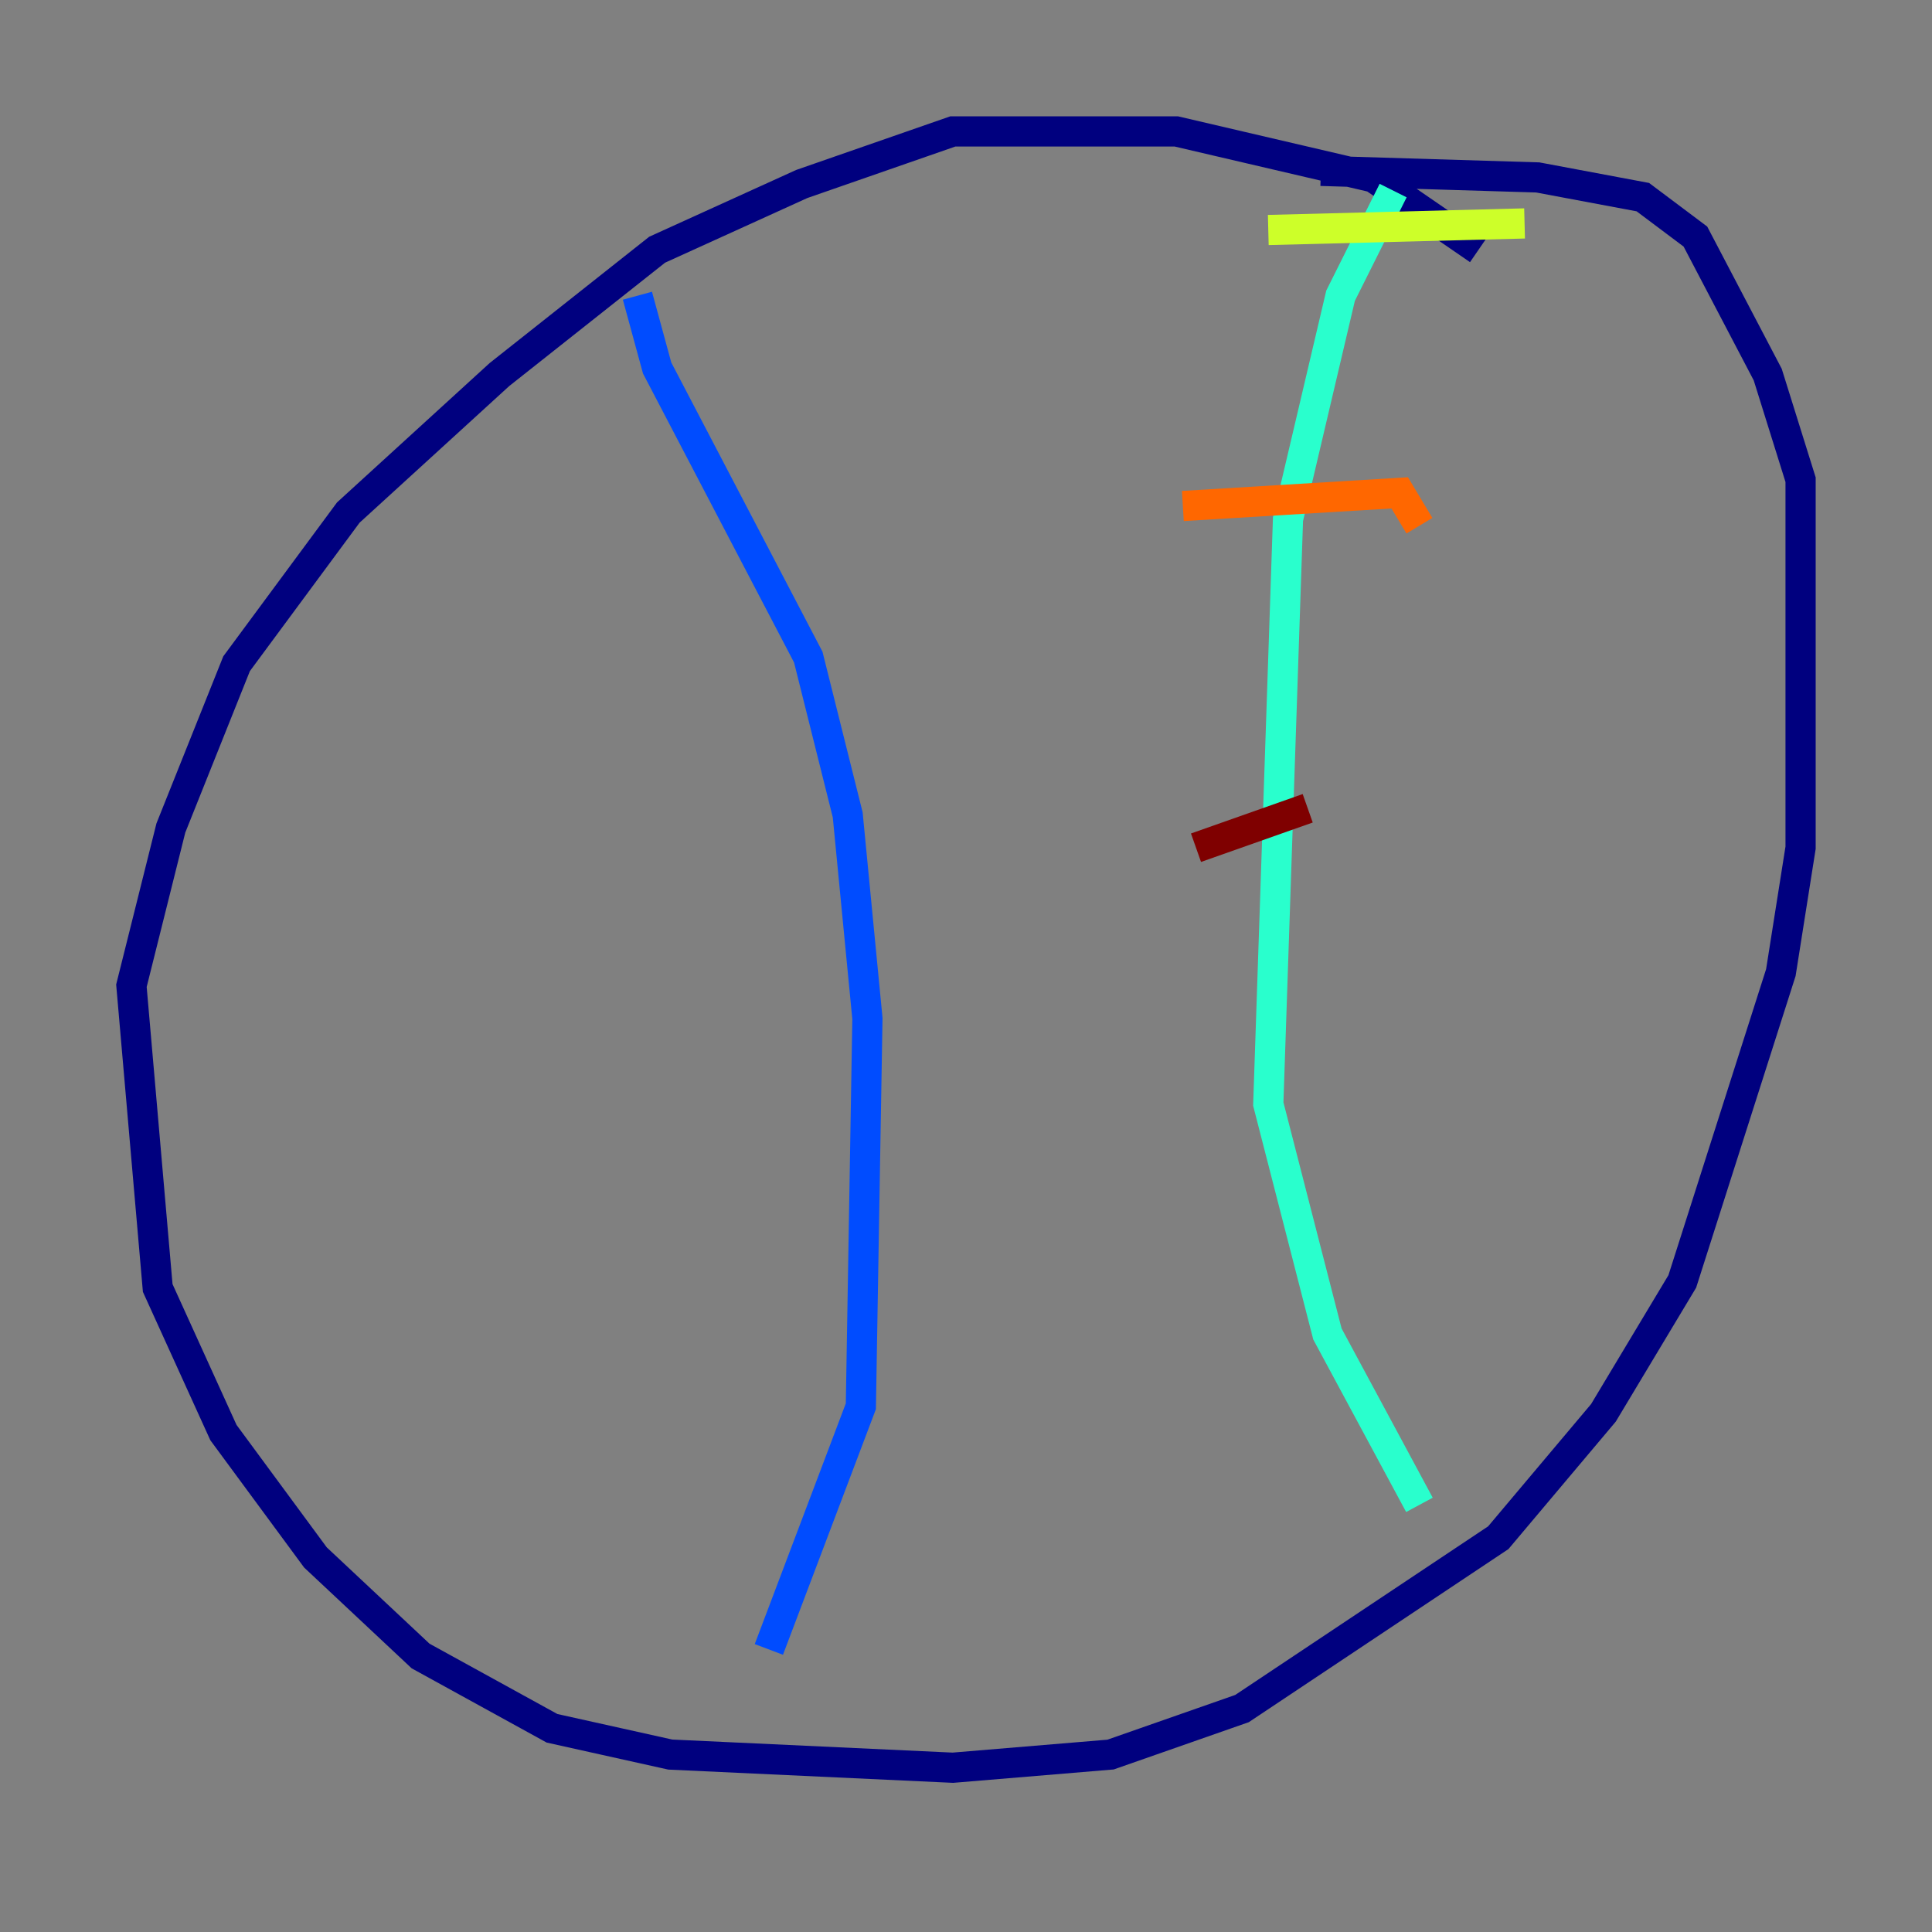 <?xml version="1.0" encoding="utf-8" ?>
<svg baseProfile="tiny" height="128" version="1.2" viewBox="0,0,128,128" width="128" xmlns="http://www.w3.org/2000/svg" xmlns:ev="http://www.w3.org/2001/xml-events" xmlns:xlink="http://www.w3.org/1999/xlink"><rect x="0" y="0" width="128" height="128" fill="#808080" stroke="none"/><defs /><polyline fill="none" points="97.959,16.544 90.993,11.755 77.932,8.707 63.129,8.707 53.116,12.191 43.537,16.544 33.088,24.816 23.075,33.959 15.674,43.973 11.32,54.857 8.707,65.306 10.449,85.333 14.803,94.912 20.898,103.184 27.864,109.714 36.571,114.503 44.408,116.245 63.129,117.116 73.578,116.245 82.286,113.197 99.265,101.878 106.231,93.605 111.456,84.898 117.986,64.435 119.293,56.163 119.293,31.782 117.116,24.816 112.326,15.674 108.844,13.061 101.878,11.755 87.51,11.32" stroke="#00007f" stroke-width="2" /><polyline fill="none" points="42.231,19.592 43.537,24.381 53.551,43.537 56.163,53.986 57.469,67.483 57.034,93.17 50.939,109.279" stroke="#004cff" stroke-width="2" /><polyline fill="none" points="92.299,12.626 88.816,19.592 85.333,34.395 84.027,73.143 87.946,88.381 94.041,99.701" stroke="#29ffcd" stroke-width="2" /><polyline fill="none" points="84.027,15.238 101.007,14.803" stroke="#cdff29" stroke-width="2" /><polyline fill="none" points="78.367,33.524 92.735,32.653 94.041,34.83" stroke="#ff6700" stroke-width="2" /><polyline fill="none" points="79.238,56.163 86.639,53.551" stroke="#7f0000" stroke-width="2" /></svg>